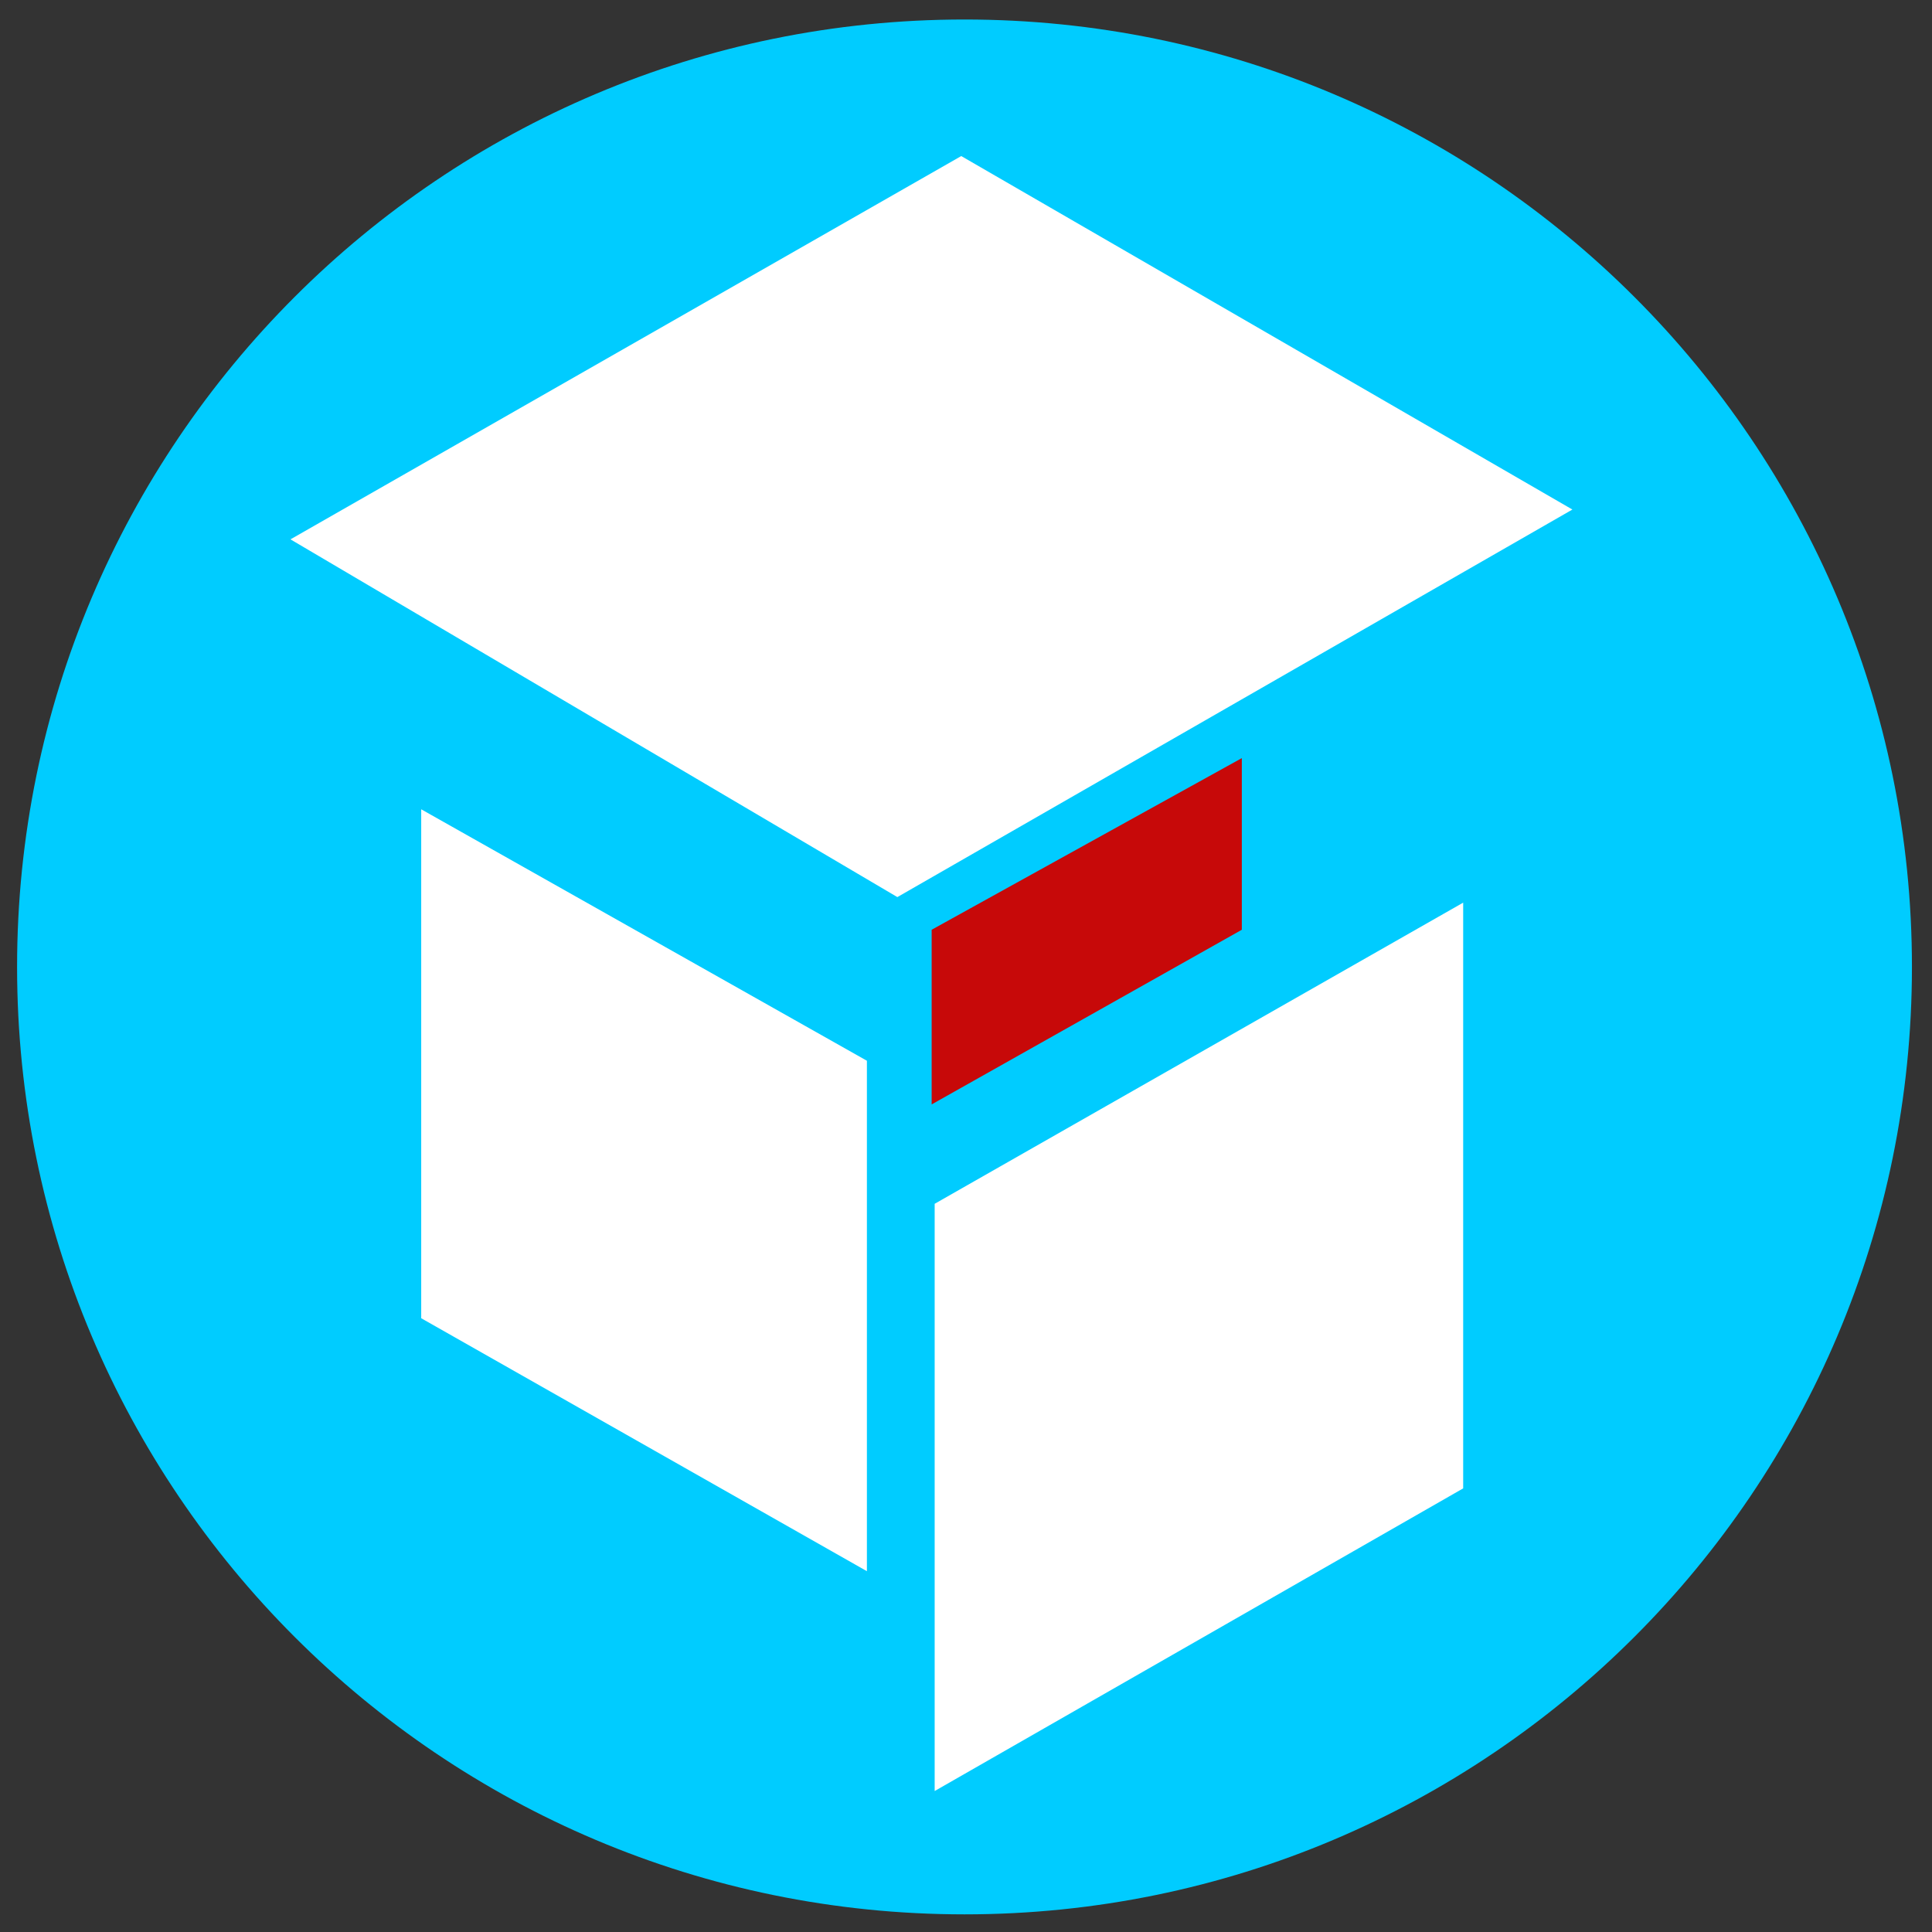<?xml version="1.0" encoding="UTF-8" standalone="no"?>
<!-- Created with Inkscape (http://www.inkscape.org/) -->

<svg
   xmlns:dc="http://purl.org/dc/elements/1.1/"
   xmlns:cc="http://creativecommons.org/ns#"
   xmlns:rdf="http://www.w3.org/1999/02/22-rdf-syntax-ns#"
   xmlns:svg="http://www.w3.org/2000/svg"
   xmlns="http://www.w3.org/2000/svg"
   xmlns:sodipodi="http://sodipodi.sourceforge.net/DTD/sodipodi-0.dtd"
   xmlns:inkscape="http://www.inkscape.org/namespaces/inkscape"
   width="1000"
   height="1000"
   id="svg2"
   version="1.1"
   inkscape:version="0.48.5 r10040"
   sodipodi:docname="Logo of Autobuild Packaging System.svg"
   inkscape:export-filename="Logo of Anthon Coloroud Desktop Environment.png"
   inkscape:export-xdpi="91.748131"
   inkscape:export-ydpi="91.748131">
  <rect width="100%" height="100%" fill="#333333" stroke="none"/>
  <title
     id="title3775">Logo of Autobuild Packaging System</title>
  <defs
     id="defs4" />
  <sodipodi:namedview
     id="base"
     pagecolor="#ffffff"
     bordercolor="#666666"
     borderopacity="1.0"
     inkscape:pageopacity="0.0"
     inkscape:pageshadow="2"
     inkscape:zoom="0.503"
     inkscape:cx="500"
     inkscape:cy="500"
     inkscape:document-units="px"
     inkscape:current-layer="layer1"
     showgrid="false"
     inkscape:window-width="1366"
     inkscape:window-height="702"
     inkscape:window-x="0"
     inkscape:window-y="27"
     inkscape:window-maximized="1" />
  <g
     inkscape:label="Back"
     inkscape:groupmode="layer"
     id="layer1"
     transform="translate(0,-52.362)">
    <path
       sodipodi:type="arc"
       style="color:#000000;fill:#00ccff;fill-opacity:1;fill-rule:nonzero;stroke:none;stroke-width:0.5;marker:none;visibility:visible;display:inline;overflow:visible;enable-background:accumulate"
       id="path3773"
       sodipodi:cx="-26.263966"
       sodipodi:cy="483.81204"
       sodipodi:rx="181.82745"
       sodipodi:ry="181.82745"
       d="m 155.563,483.812 c 0,100.421 -81.407,181.827 -181.827,181.827 -100.421,0 -181.827,-81.407 -181.827,-181.827 0,-100.421 81.407,-181.827 181.827,-181.827 100.421,0 181.827,81.407 181.827,181.827 z"
       transform="matrix(2.697,0,0,2.697,570.064,-751.997)" />
  </g>
  <g
     inkscape:groupmode="layer"
     id="layer2"
     inkscape:label="misc">
    <path
       style="fill:#ffffff;fill-opacity:1;stroke:none"
       d="M 497.537,80.774 150.348,279.168 464.471,464.335 813.865,263.737 z"
       id="path2997"
       inkscape:connector-curvature="0"
       sodipodi:nodetypes="ccccc" />
    <path
       style="fill:#ffffff;fill-opacity:1;stroke:none"
       d="m 218.015,418.889 0,263.425 230.692,130.933 0,-264.204 z"
       id="path2999"
       inkscape:connector-curvature="0" />
    <path
       style="fill:#ffffff;fill-opacity:1;stroke:none"
       d="m 483.779,623.083 0,303.952 273.557,-156.652 0,-303.173 z"
       id="path3001"
       inkscape:connector-curvature="0" />
    <path
       style="fill:#c70909;fill-opacity:1;stroke:none"
       d="m 482.22,481.239 0,90.406 160.549,-90.406 0,-88.847 z"
       id="path3003"
       inkscape:connector-curvature="0" />
  </g>
</svg>
